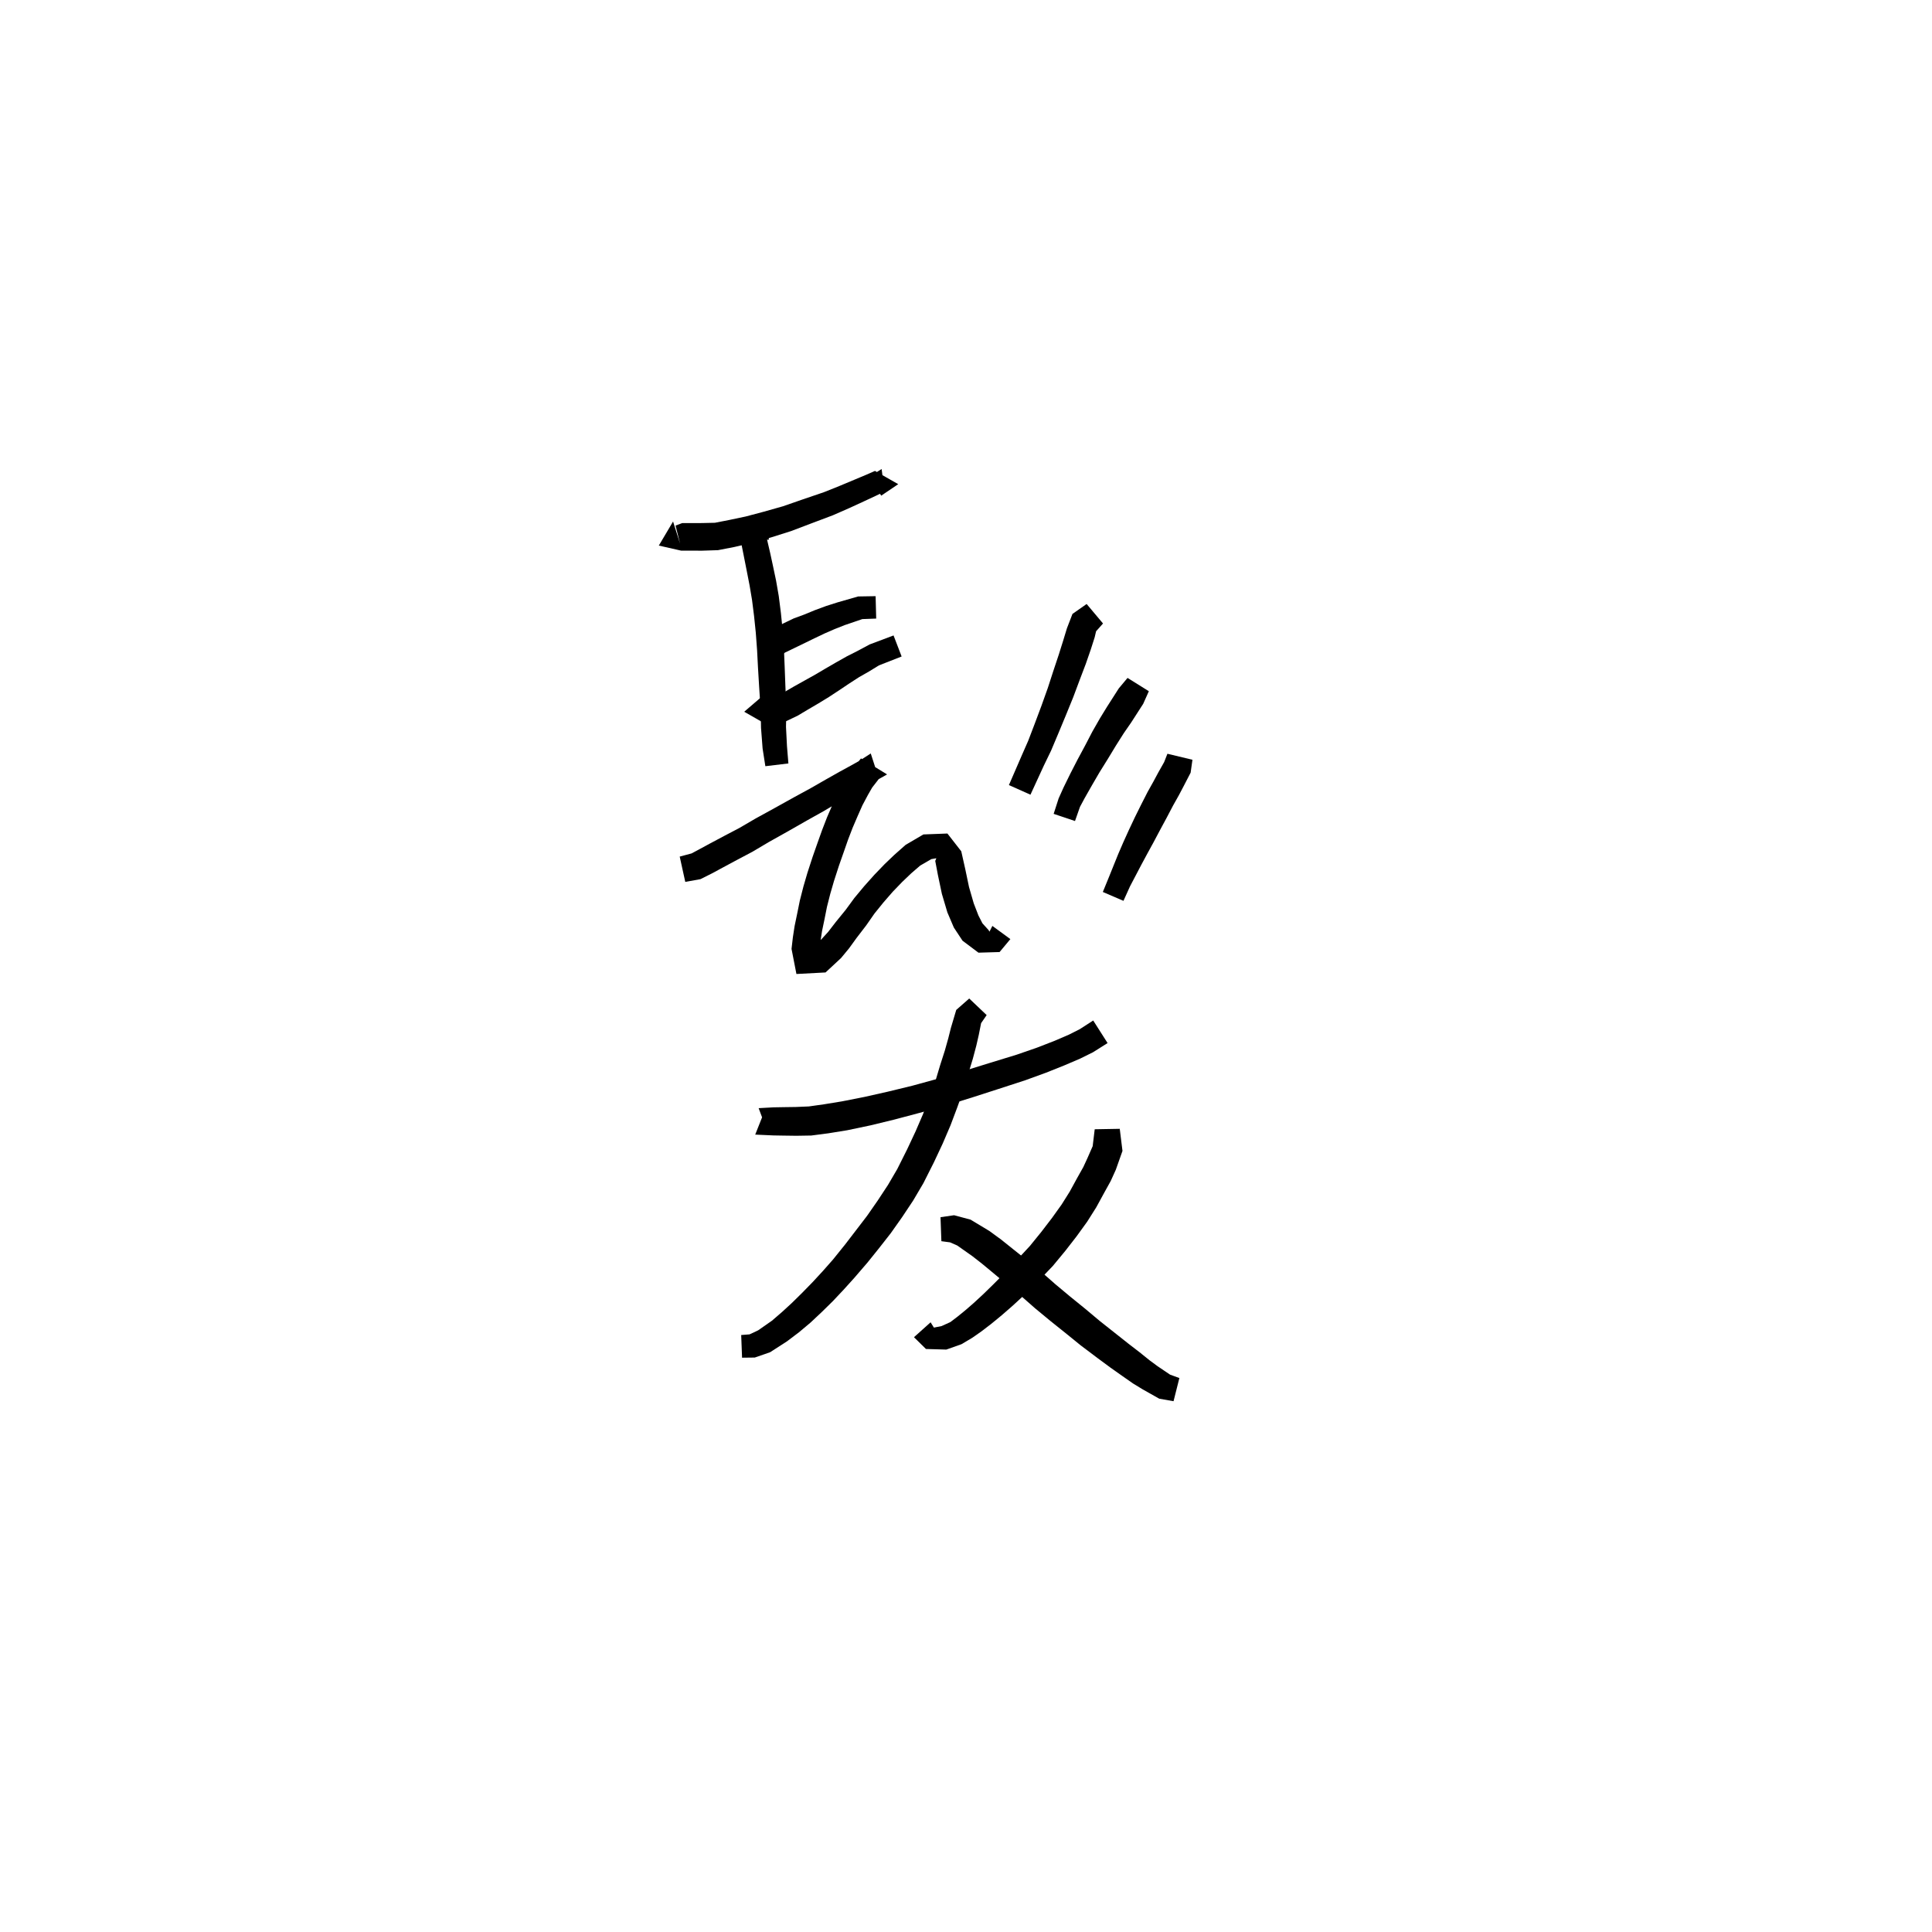 <svg xmlns="http://www.w3.org/2000/svg" width="300" height="300" viewBox="0 0 300 300">
<path d="M 104.513 80.983 L 102.301 84.716 L 105.772 85.504 L 109.045 85.509 L 111.495 85.428 L 114.066 84.928 L 116.787 84.293 L 119.75 83.443 L 122.856 82.46 L 125.986 81.271 L 129.318 80.015 L 131.871 78.897 L 134.121 77.862 L 135.902 77.033 L 137.341 76.337 L 136.9 72.828 L 134.933 74.071 L 136.835 76.967 L 139.477 75.182 L 135.867 73.125 L 134.425 73.755 L 132.641 74.503 L 130.39 75.444 L 127.937 76.428 L 124.643 77.55 L 121.579 78.614 L 118.6 79.457 L 115.765 80.209 L 113.192 80.75 L 111.01 81.176 L 108.995 81.22 L 105.93 81.225 L 104.9 81.612 L 105.604 84.42 Z" fill="black" />
<path d="M 119.373 80.279 L 115.963 80.429 L 115.001 83.842 L 115.58 86.755 L 115.957 88.66 L 116.4 90.931 L 116.776 93.167 L 117.092 95.664 L 117.359 98.247 L 117.56 100.955 L 117.699 103.633 L 117.876 106.602 L 118.031 108.966 L 118.134 111.014 L 118.172 113.031 L 118.416 116.229 L 118.844 118.976 L 122.422 118.547 L 122.203 115.888 L 122.05 112.88 L 122.088 110.944 L 122.047 108.788 L 121.95 106.396 L 121.839 103.435 L 121.725 100.708 L 121.531 97.886 L 121.258 95.188 L 120.925 92.555 L 120.509 90.162 L 120.016 87.828 L 119.6 85.904 L 118.991 83.288 L 118.029 83.673 L 119.373 83.822 Z" fill="black" />
<path d="M 120.555 102.264 L 121.902 101.329 L 125.007 99.827 L 126.457 99.119 L 128.057 98.358 L 129.626 97.675 L 131.184 97.06 L 133.901 96.133 L 136.055 96.052 L 135.965 92.573 L 133.257 92.617 L 130.033 93.542 L 128.277 94.103 L 126.534 94.746 L 124.857 95.436 L 123.245 96.03 L 119.761 97.706 L 118.082 99.274 Z" fill="black" />
<path d="M 118.69 107.836 L 115.561 110.519 L 119.869 112.983 L 122.396 111.834 L 123.878 111.121 L 125.376 110.226 L 127.09 109.221 L 128.691 108.243 L 130.277 107.202 L 131.816 106.169 L 133.373 105.161 L 134.917 104.281 L 136.481 103.321 L 140.004 101.939 L 138.75 98.672 L 135.035 100.069 L 133.142 101.085 L 131.516 101.907 L 129.796 102.876 L 128.167 103.82 L 126.584 104.756 L 125.016 105.63 L 123.273 106.602 L 121.89 107.408 L 120.599 108.021 L 118.625 108.974 L 119.368 111.839 L 120.992 110.693 Z" fill="black" />
<path d="M 106.409 136.942 L 108.771 136.513 L 110.603 135.595 L 112.326 134.663 L 114.42 133.539 L 116.835 132.262 L 119.421 130.73 L 122.243 129.15 L 125.276 127.42 L 127.909 125.947 L 130.294 124.528 L 132.315 123.327 L 134.082 122.333 L 135.498 121.517 L 137.746 120.251 L 133.7 117.768 L 131.984 119.83 L 131.053 121.344 L 130.073 123.162 L 129.239 125.02 L 128.422 126.91 L 127.656 128.891 L 126.918 130.958 L 126.188 133.038 L 125.377 135.528 L 124.761 137.636 L 124.197 139.838 L 123.788 141.864 L 123.383 143.81 L 123.115 145.558 L 122.909 147.344 L 123.668 151.241 L 128.189 151.002 L 130.595 148.766 L 131.825 147.278 L 133.011 145.641 L 134.51 143.687 L 135.793 141.846 L 137.176 140.136 L 138.626 138.469 L 140.1 136.94 L 141.48 135.623 L 142.886 134.407 L 144.622 133.402 L 145.395 133.268 L 145.224 133.685 L 145.641 135.886 L 146.254 138.796 L 147.108 141.674 L 148.112 144.027 L 149.463 146.074 L 151.936 147.93 L 155.215 147.833 L 156.889 145.822 L 154.094 143.776 L 153.644 144.669 L 153.502 144.421 L 152.553 143.374 L 151.924 142.143 L 151.2 140.267 L 150.469 137.74 L 149.894 134.995 L 149.266 132.191 L 147.114 129.429 L 143.387 129.571 L 140.621 131.193 L 138.858 132.755 L 137.357 134.191 L 135.771 135.839 L 134.196 137.601 L 132.662 139.445 L 131.316 141.282 L 129.79 143.157 L 128.6 144.698 L 127.561 145.838 L 126.149 147.28 L 126.313 147.842 L 127.216 147.66 L 127.406 146.143 L 127.643 144.587 L 128.03 142.73 L 128.413 140.802 L 128.929 138.774 L 129.501 136.804 L 130.275 134.414 L 130.986 132.39 L 131.688 130.378 L 132.398 128.531 L 133.166 126.741 L 133.916 125.046 L 134.772 123.436 L 135.426 122.297 L 136.483 120.931 L 135.21 116.997 L 133.496 118.108 L 132.14 118.869 L 130.342 119.851 L 128.258 121.028 L 125.889 122.386 L 123.265 123.817 L 120.212 125.515 L 117.344 127.088 L 114.781 128.584 L 112.442 129.809 L 110.323 130.937 L 108.625 131.857 L 107.396 132.516 L 105.545 133.012 Z" fill="black" />
<path d="M 168.732 93.787 L 166.532 95.33 L 165.671 97.566 L 165.089 99.478 L 164.414 101.623 L 163.555 104.204 L 162.703 106.828 L 161.716 109.591 L 160.655 112.423 L 159.657 115.032 L 158.652 117.322 L 156.664 121.906 L 160.009 123.4 L 162.09 118.875 L 163.21 116.56 L 164.336 113.889 L 165.508 111.065 L 166.646 108.273 L 167.63 105.642 L 168.608 103.068 L 169.373 100.859 L 169.979 98.966 L 170.199 98.025 L 171.276 96.815 Z" fill="black" />
<path d="M 175.084 105.267 L 173.728 106.887 L 171.888 109.766 L 170.801 111.538 L 169.622 113.601 L 168.495 115.769 L 167.299 117.995 L 166.217 120.098 L 165.147 122.28 L 164.386 123.973 L 163.611 126.375 L 166.926 127.489 L 167.699 125.286 L 168.415 123.951 L 169.578 121.904 L 170.729 119.928 L 172.053 117.8 L 173.302 115.739 L 174.501 113.848 L 175.647 112.191 L 177.515 109.29 L 178.392 107.331 Z" fill="black" />
<path d="M 181.277 117.044 L 180.766 118.345 L 179.862 119.945 L 179.128 121.313 L 178.203 122.969 L 177.208 124.92 L 176.243 126.864 L 175.293 128.878 L 174.437 130.765 L 173.637 132.618 L 172.922 134.387 L 172.205 136.166 L 171.248 138.505 L 174.45 139.883 L 175.474 137.617 L 176.341 135.967 L 177.211 134.308 L 178.139 132.583 L 179.119 130.792 L 180.149 128.852 L 181.166 126.967 L 182.151 125.089 L 183.063 123.466 L 183.805 122.057 L 184.881 119.979 L 185.163 117.976 Z" fill="black" />
<path d="M 118.879 172.126 L 117.27 176.181 L 120.111 176.309 L 121.624 176.335 L 123.638 176.362 L 125.976 176.324 L 128.623 175.979 L 131.546 175.506 L 135.178 174.744 L 138.861 173.849 L 142.781 172.808 L 146.916 171.665 L 151.053 170.381 L 155.017 169.103 L 159.196 167.744 L 162.427 166.568 L 165.308 165.416 L 167.694 164.396 L 169.718 163.395 L 171.985 161.966 L 169.752 158.463 L 167.661 159.812 L 165.976 160.662 L 163.753 161.619 L 160.98 162.695 L 157.873 163.77 L 153.734 165.039 L 149.775 166.264 L 145.702 167.482 L 141.663 168.591 L 137.804 169.527 L 134.213 170.334 L 130.715 171.023 L 127.948 171.476 L 125.59 171.807 L 123.571 171.893 L 121.624 171.92 L 120.111 171.947 L 117.802 172.075 L 119.218 175.854 Z" fill="black" />
<path d="M 150.501 155.048 L 148.485 156.821 L 147.656 159.61 L 147.245 161.241 L 146.711 163.14 L 145.98 165.419 L 145.267 167.804 L 144.35 170.3 L 143.325 173.002 L 142.168 175.683 L 140.866 178.46 L 139.329 181.527 L 137.894 183.984 L 136.295 186.413 L 134.642 188.791 L 132.91 191.053 L 131.25 193.217 L 129.348 195.579 L 127.817 197.316 L 126.212 199.057 L 124.562 200.748 L 122.976 202.309 L 121.421 203.738 L 119.864 205.079 L 117.723 206.574 L 116.392 207.199 L 115.092 207.302 L 115.227 210.822 L 117.204 210.799 L 119.582 209.973 L 122.194 208.29 L 124.059 206.879 L 125.817 205.405 L 127.544 203.788 L 129.315 202.05 L 131.022 200.238 L 132.661 198.422 L 134.72 196.029 L 136.481 193.838 L 138.314 191.496 L 140.082 188.994 L 141.796 186.418 L 143.386 183.72 L 145.018 180.481 L 146.38 177.577 L 147.6 174.728 L 148.664 171.9 L 149.619 169.241 L 150.347 166.746 L 151.056 164.42 L 151.602 162.365 L 151.984 160.694 L 152.344 158.878 L 153.208 157.623 Z" fill="black" />
<path d="M 169.986 175.351 L 169.671 177.975 L 168.867 179.811 L 168.22 181.214 L 167.261 182.921 L 166.104 185.04 L 164.854 187.029 L 163.358 189.119 L 161.682 191.305 L 159.93 193.464 L 158.033 195.507 L 155.927 197.745 L 154.228 199.451 L 152.655 200.986 L 151.159 202.365 L 149.865 203.486 L 148.668 204.461 L 147.566 205.295 L 146.216 205.909 L 145.017 206.151 L 144.502 205.328 L 141.922 207.641 L 143.783 209.471 L 146.942 209.562 L 149.301 208.725 L 150.972 207.732 L 152.404 206.73 L 153.882 205.599 L 155.556 204.225 L 157.296 202.707 L 159.161 200.985 L 161.413 198.744 L 163.477 196.583 L 165.398 194.262 L 167.179 191.969 L 168.816 189.705 L 170.231 187.464 L 171.451 185.229 L 172.472 183.383 L 173.265 181.633 L 174.298 178.714 L 173.875 175.282 Z" fill="black" />
<path d="M 146.178 192.733 L 147.529 192.913 L 148.644 193.404 L 150.984 195.052 L 152.503 196.239 L 154.241 197.678 L 156.397 199.481 L 158.539 201.23 L 160.711 203.138 L 163.06 205.08 L 165.446 206.989 L 167.785 208.889 L 170.416 210.874 L 172.443 212.371 L 174.263 213.656 L 175.924 214.817 L 177.449 215.748 L 180.003 217.185 L 182.226 217.58 L 183.133 213.982 L 181.683 213.451 L 179.736 212.136 L 178.488 211.214 L 176.981 209.999 L 175.235 208.656 L 173.301 207.124 L 170.782 205.131 L 168.512 203.228 L 166.145 201.308 L 163.885 199.421 L 161.699 197.5 L 159.484 195.696 L 157.283 193.945 L 155.456 192.481 L 153.662 191.166 L 150.708 189.385 L 148.15 188.7 L 146.043 189.006 Z" fill="black" />
</svg>
